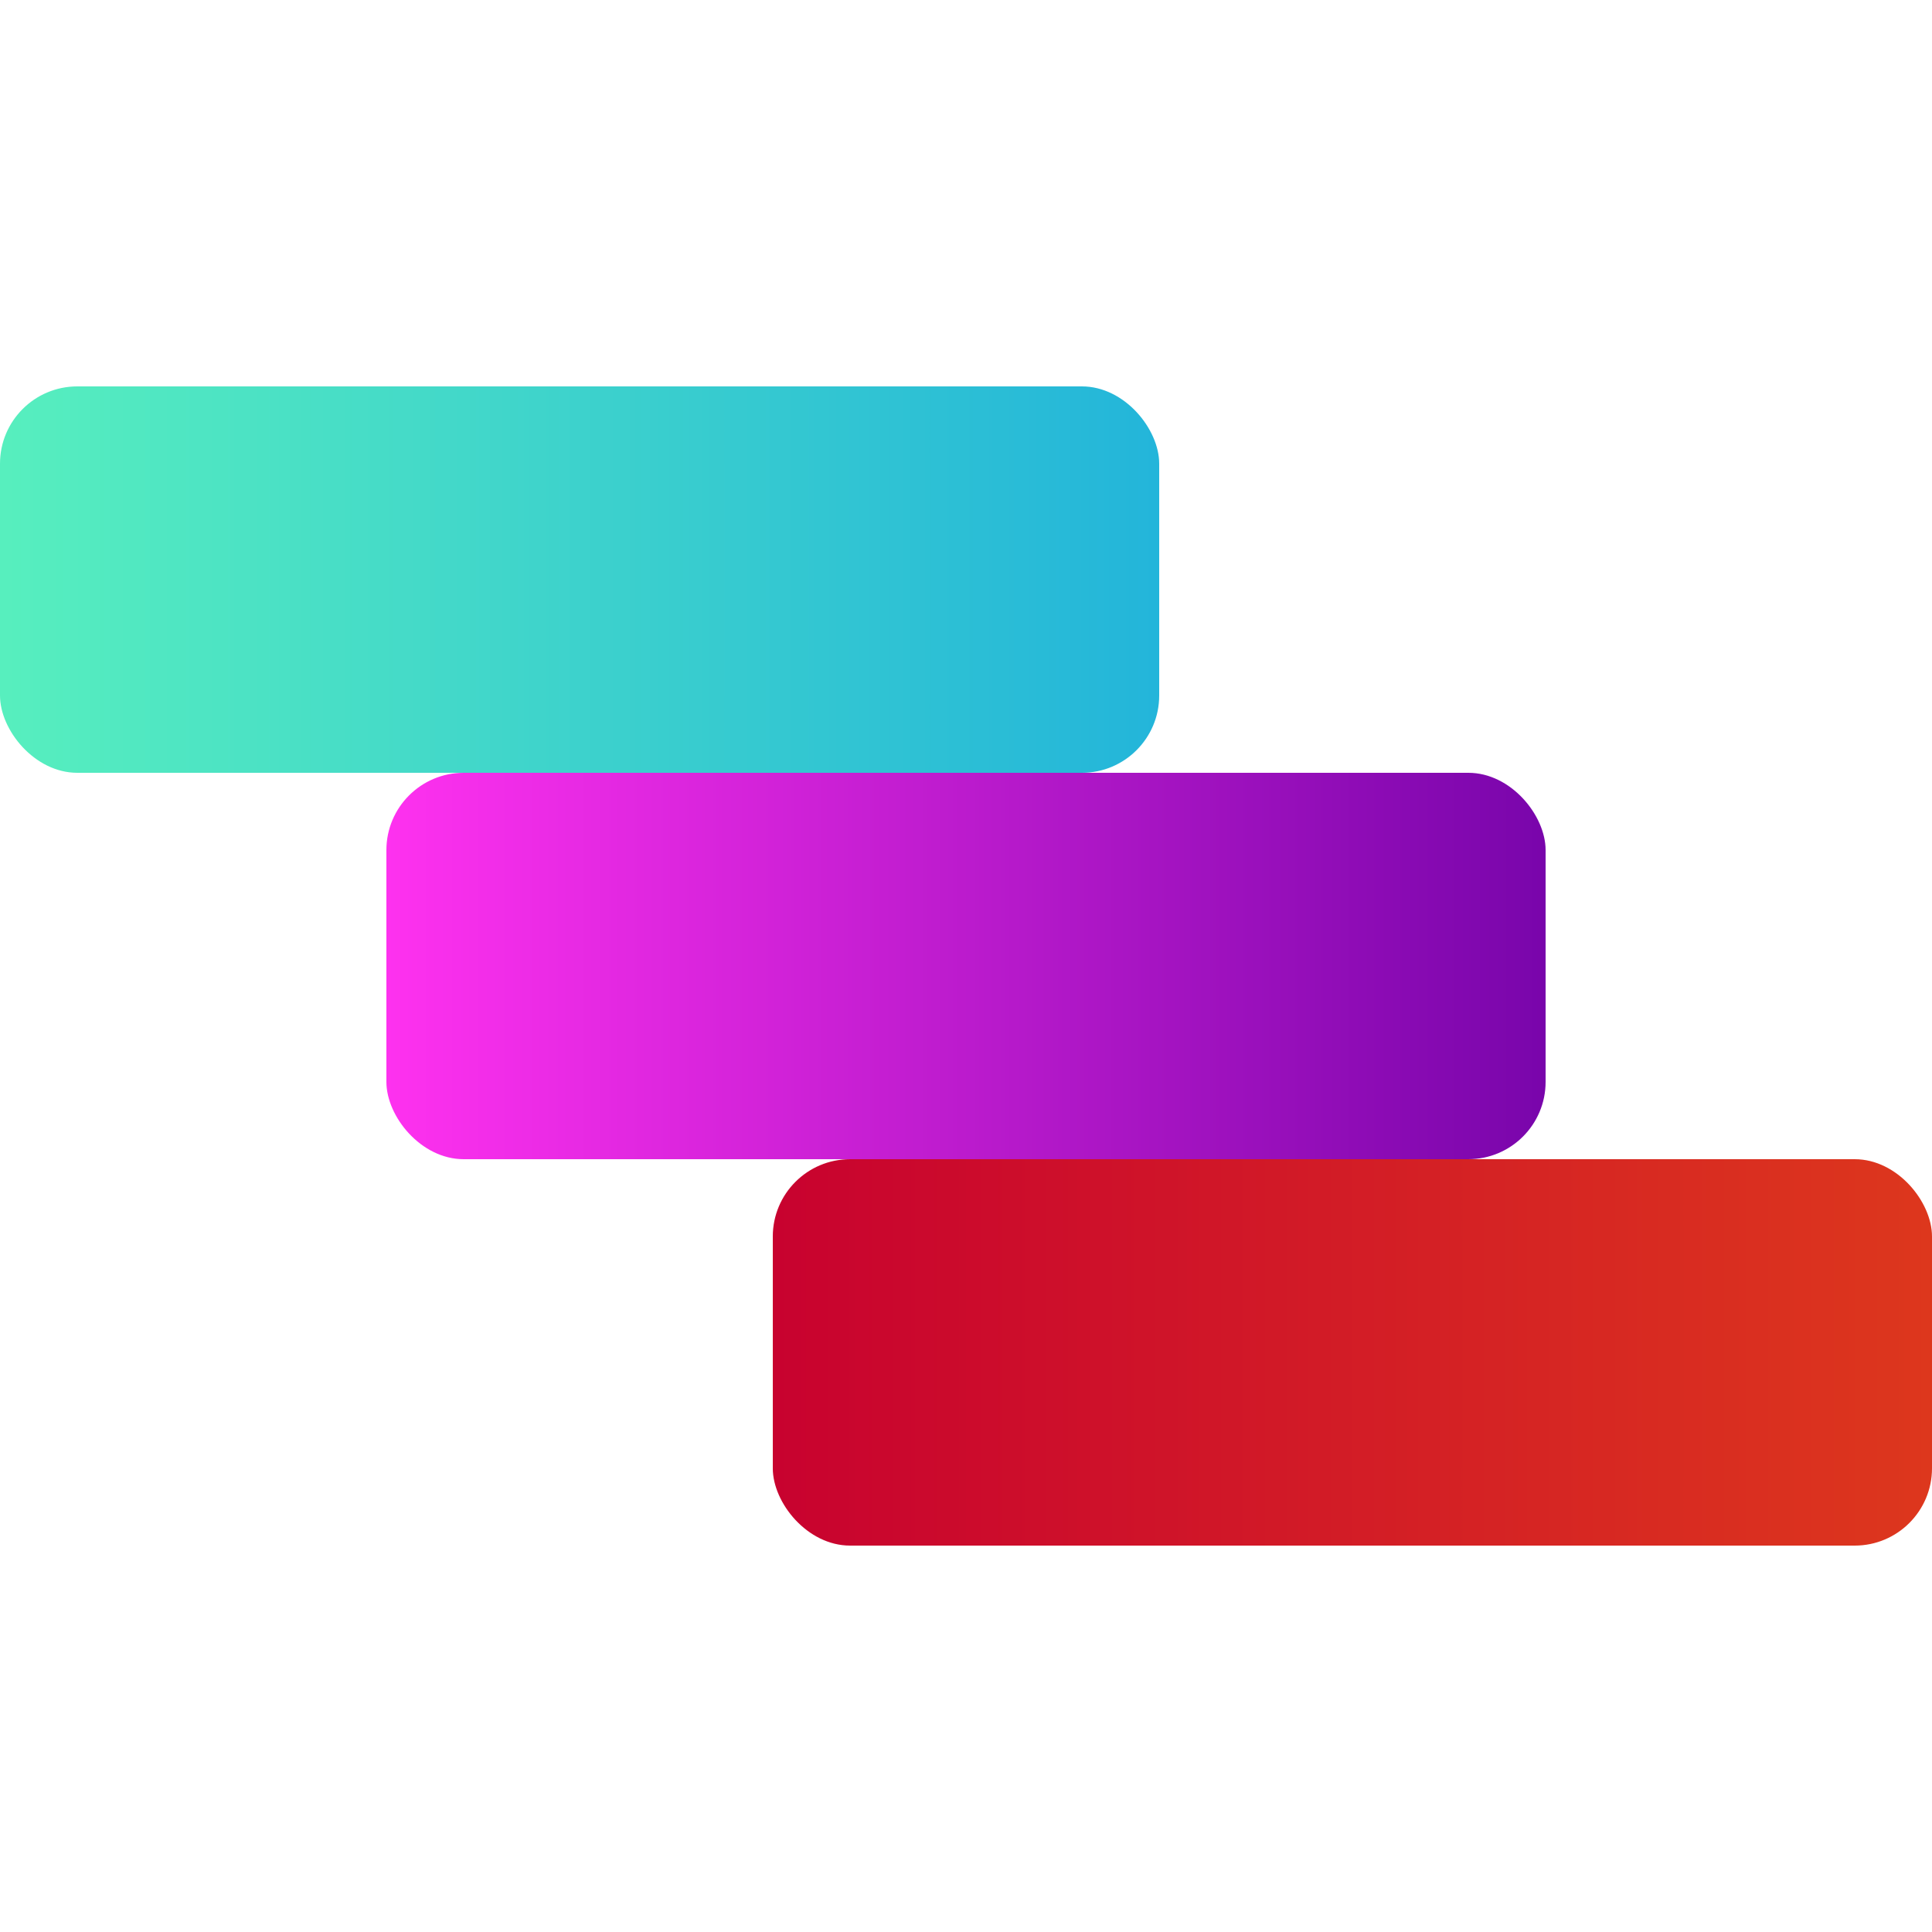 <svg width="50" height="50" viewBox="0 0 50 50" fill="none" xmlns="http://www.w3.org/2000/svg">
<rect x="20" y="30" width="30" height="10" rx="2" fill="url(#paint0_linear_4248_2)"/>
<rect y="10" width="30" height="10" rx="2" fill="url(#paint1_linear_4248_2)"/>
<rect x="10" y="20" width="30" height="10" rx="2" fill="url(#paint2_linear_4248_2)"/>
<defs>
<linearGradient id="paint0_linear_4248_2" x1="20" y1="35" x2="50" y2="35" gradientUnits="userSpaceOnUse">
<stop stop-color="#C8022F"/>
<stop offset="1" stop-color="#DD371D"/>
</linearGradient>
<linearGradient id="paint1_linear_4248_2" x1="1.39698e-08" y1="15" x2="30" y2="15" gradientUnits="userSpaceOnUse">
<stop stop-color="#57EFBE"/>
<stop offset="1" stop-color="#23B5DA"/>
</linearGradient>
<linearGradient id="paint2_linear_4248_2" x1="40" y1="25" x2="10" y2="25" gradientUnits="userSpaceOnUse">
<stop stop-color="#7905AB"/>
<stop offset="1" stop-color="#FE31EF"/>
</linearGradient>
</defs>
</svg>
